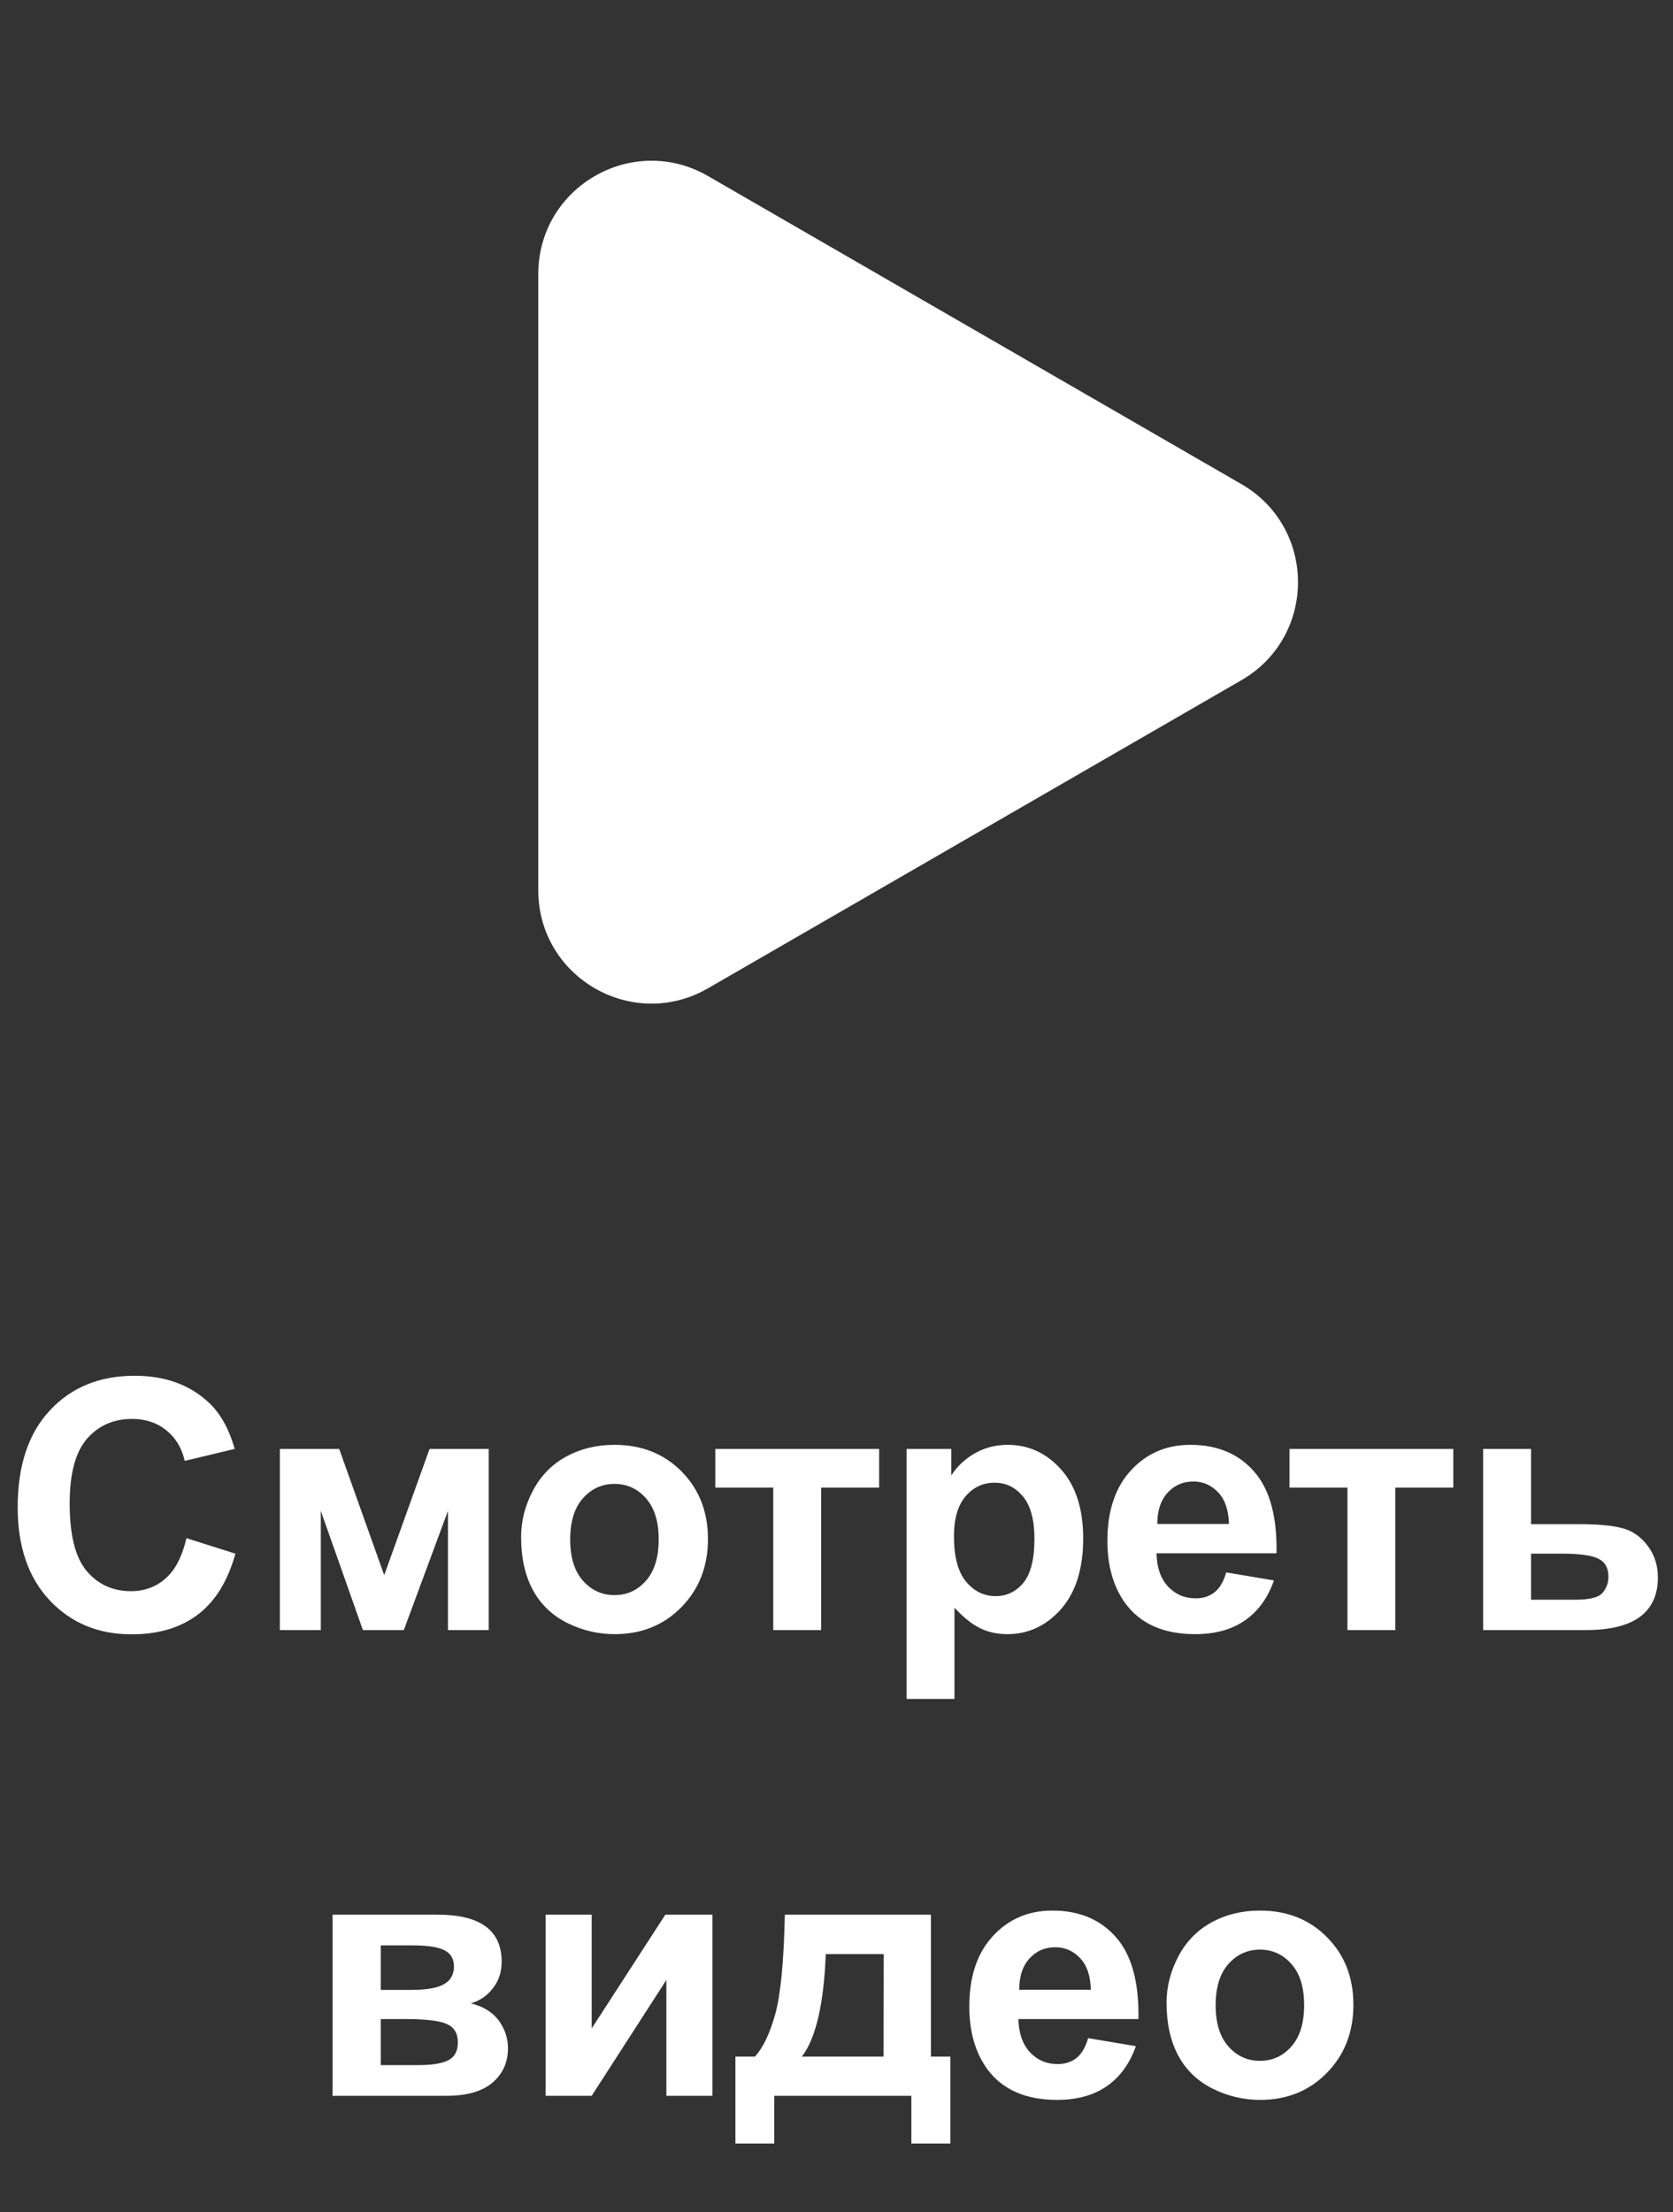 <svg width="115" height="152" viewBox="0 0 115 152" fill="none" xmlns="http://www.w3.org/2000/svg">
<rect x="0" y="0" width="115" height="152" fill="#333333" stroke="none"/>
<path d="M12.816 105.684L16.18 106.75C15.664 108.625 14.805 110.02 13.602 110.934C12.406 111.84 10.887 112.293 9.043 112.293C6.762 112.293 4.887 111.516 3.418 109.961C1.949 108.398 1.215 106.266 1.215 103.562C1.215 100.703 1.953 98.484 3.43 96.906C4.906 95.32 6.848 94.527 9.254 94.527C11.355 94.527 13.062 95.148 14.375 96.391C15.156 97.125 15.742 98.18 16.133 99.555L12.699 100.375C12.496 99.484 12.07 98.781 11.422 98.266C10.781 97.75 10 97.492 9.078 97.492C7.805 97.492 6.77 97.949 5.973 98.863C5.184 99.777 4.789 101.258 4.789 103.305C4.789 105.477 5.18 107.023 5.961 107.945C6.742 108.867 7.758 109.328 9.008 109.328C9.93 109.328 10.723 109.035 11.387 108.449C12.051 107.863 12.527 106.941 12.816 105.684ZM19.238 99.555H23.316L26.41 108.227L29.527 99.555H33.594V112H30.793V103.809L27.758 112H24.945L22.051 103.809V112H19.238V99.555ZM35.82 105.602C35.82 104.508 36.09 103.449 36.629 102.426C37.168 101.402 37.93 100.621 38.914 100.082C39.906 99.543 41.012 99.273 42.23 99.273C44.113 99.273 45.656 99.887 46.859 101.113C48.062 102.332 48.664 103.875 48.664 105.742C48.664 107.625 48.055 109.188 46.836 110.43C45.625 111.664 44.098 112.281 42.254 112.281C41.113 112.281 40.023 112.023 38.984 111.508C37.953 110.992 37.168 110.238 36.629 109.246C36.09 108.246 35.82 107.031 35.82 105.602ZM39.195 105.777C39.195 107.012 39.488 107.957 40.074 108.613C40.66 109.27 41.383 109.598 42.242 109.598C43.102 109.598 43.82 109.27 44.398 108.613C44.984 107.957 45.277 107.004 45.277 105.754C45.277 104.535 44.984 103.598 44.398 102.941C43.82 102.285 43.102 101.957 42.242 101.957C41.383 101.957 40.66 102.285 40.074 102.941C39.488 103.598 39.195 104.543 39.195 105.777ZM49.168 99.555H60.43V102.215H56.445V112H53.152V102.215H49.168V99.555ZM62.316 99.555H65.387V101.383C65.785 100.758 66.324 100.25 67.004 99.859C67.684 99.469 68.438 99.273 69.266 99.273C70.711 99.273 71.938 99.84 72.945 100.973C73.953 102.105 74.457 103.684 74.457 105.707C74.457 107.785 73.949 109.402 72.934 110.559C71.918 111.707 70.688 112.281 69.242 112.281C68.555 112.281 67.93 112.145 67.367 111.871C66.812 111.598 66.227 111.129 65.609 110.465V116.734H62.316V99.555ZM65.574 105.566C65.574 106.965 65.852 108 66.406 108.672C66.961 109.336 67.637 109.668 68.434 109.668C69.199 109.668 69.836 109.363 70.344 108.754C70.852 108.137 71.106 107.129 71.106 105.73C71.106 104.426 70.844 103.457 70.32 102.824C69.797 102.191 69.148 101.875 68.375 101.875C67.57 101.875 66.902 102.188 66.371 102.812C65.84 103.43 65.574 104.348 65.574 105.566ZM84.289 108.039L87.57 108.59C87.148 109.793 86.481 110.711 85.566 111.344C84.66 111.969 83.523 112.281 82.156 112.281C79.992 112.281 78.391 111.574 77.352 110.16C76.531 109.027 76.121 107.598 76.121 105.871C76.121 103.809 76.66 102.195 77.738 101.031C78.816 99.859 80.18 99.273 81.828 99.273C83.68 99.273 85.141 99.887 86.211 101.113C87.281 102.332 87.793 104.203 87.746 106.727H79.496C79.519 107.703 79.785 108.465 80.293 109.012C80.801 109.551 81.434 109.82 82.191 109.82C82.707 109.82 83.141 109.68 83.492 109.398C83.844 109.117 84.109 108.664 84.289 108.039ZM84.477 104.711C84.453 103.758 84.207 103.035 83.738 102.543C83.269 102.043 82.699 101.793 82.027 101.793C81.309 101.793 80.715 102.055 80.246 102.578C79.777 103.102 79.547 103.812 79.555 104.711H84.477ZM88.637 99.555H99.898V102.215H95.914V112H92.621V102.215H88.637V99.555ZM101.949 99.555H105.242V104.723H108.547C109.844 104.723 110.84 104.816 111.535 105.004C112.23 105.191 112.809 105.598 113.27 106.223C113.73 106.84 113.961 107.559 113.961 108.379C113.961 109.582 113.547 110.488 112.719 111.098C111.898 111.699 110.664 112 109.016 112H101.949V99.555ZM105.242 109.914H108.312C109.273 109.914 109.887 109.758 110.152 109.445C110.426 109.133 110.562 108.762 110.562 108.332C110.562 107.73 110.328 107.316 109.859 107.09C109.398 106.863 108.574 106.75 107.387 106.75H105.242V109.914ZM22.859 131.555H30.066C31.543 131.555 32.648 131.824 33.383 132.363C34.117 132.902 34.484 133.715 34.484 134.801C34.484 135.496 34.281 136.102 33.875 136.617C33.477 137.133 32.973 137.477 32.363 137.648C33.223 137.859 33.863 138.254 34.285 138.832C34.707 139.41 34.918 140.043 34.918 140.73C34.918 141.699 34.562 142.488 33.852 143.098C33.141 143.699 32.09 144 30.699 144H22.859V131.555ZM26.176 136.723H28.297C29.32 136.723 30.059 136.594 30.512 136.336C30.973 136.078 31.203 135.672 31.203 135.117C31.203 134.594 30.988 134.223 30.559 134.004C30.137 133.777 29.383 133.664 28.297 133.664H26.176V136.723ZM26.176 141.891H28.777C29.715 141.891 30.398 141.777 30.828 141.551C31.258 141.324 31.473 140.918 31.473 140.332C31.473 139.723 31.227 139.305 30.734 139.078C30.242 138.844 29.285 138.727 27.863 138.727H26.176V141.891ZM37.508 131.555H40.672V139.371L45.734 131.555H48.969V144H45.805V136.043L40.672 144H37.508V131.555ZM62.645 144H53.223V147.281H50.551V141.305H51.898C52.461 140.68 52.926 139.703 53.293 138.375C53.66 137.047 53.879 134.773 53.949 131.555H63.992V141.305H65.328V147.281H62.645V144ZM60.734 141.305L60.746 134.262H56.762C56.629 137.699 56.082 140.047 55.121 141.305H60.734ZM74.797 140.039L78.078 140.59C77.656 141.793 76.988 142.711 76.074 143.344C75.168 143.969 74.031 144.281 72.664 144.281C70.5 144.281 68.898 143.574 67.859 142.16C67.039 141.027 66.629 139.598 66.629 137.871C66.629 135.809 67.168 134.195 68.246 133.031C69.324 131.859 70.688 131.273 72.336 131.273C74.188 131.273 75.648 131.887 76.719 133.113C77.789 134.332 78.301 136.203 78.254 138.727H70.004C70.027 139.703 70.293 140.465 70.801 141.012C71.309 141.551 71.941 141.82 72.699 141.82C73.215 141.82 73.648 141.68 74 141.398C74.352 141.117 74.617 140.664 74.797 140.039ZM74.984 136.711C74.961 135.758 74.715 135.035 74.246 134.543C73.777 134.043 73.207 133.793 72.535 133.793C71.816 133.793 71.223 134.055 70.754 134.578C70.285 135.102 70.055 135.812 70.062 136.711H74.984ZM80.188 137.602C80.188 136.508 80.457 135.449 80.996 134.426C81.535 133.402 82.297 132.621 83.281 132.082C84.273 131.543 85.379 131.273 86.598 131.273C88.481 131.273 90.023 131.887 91.227 133.113C92.43 134.332 93.031 135.875 93.031 137.742C93.031 139.625 92.422 141.188 91.203 142.43C89.992 143.664 88.465 144.281 86.621 144.281C85.481 144.281 84.391 144.023 83.352 143.508C82.32 142.992 81.535 142.238 80.996 141.246C80.457 140.246 80.188 139.031 80.188 137.602ZM83.562 137.777C83.562 139.012 83.856 139.957 84.441 140.613C85.027 141.27 85.75 141.598 86.609 141.598C87.469 141.598 88.188 141.27 88.766 140.613C89.352 139.957 89.644 139.004 89.644 137.754C89.644 136.535 89.352 135.598 88.766 134.941C88.188 134.285 87.469 133.957 86.609 133.957C85.75 133.957 85.027 134.285 84.441 134.941C83.856 135.598 83.562 136.543 83.562 137.777Z" fill="white"/>
<path d="M85.333 33.264C90.519 36.258 90.519 43.742 85.333 46.736L48.667 67.905C43.481 70.899 37 67.157 37 61.169L37 18.831C37 12.843 43.481 9.101 48.667 12.095L85.333 33.264Z" fill="white"/>
</svg>
